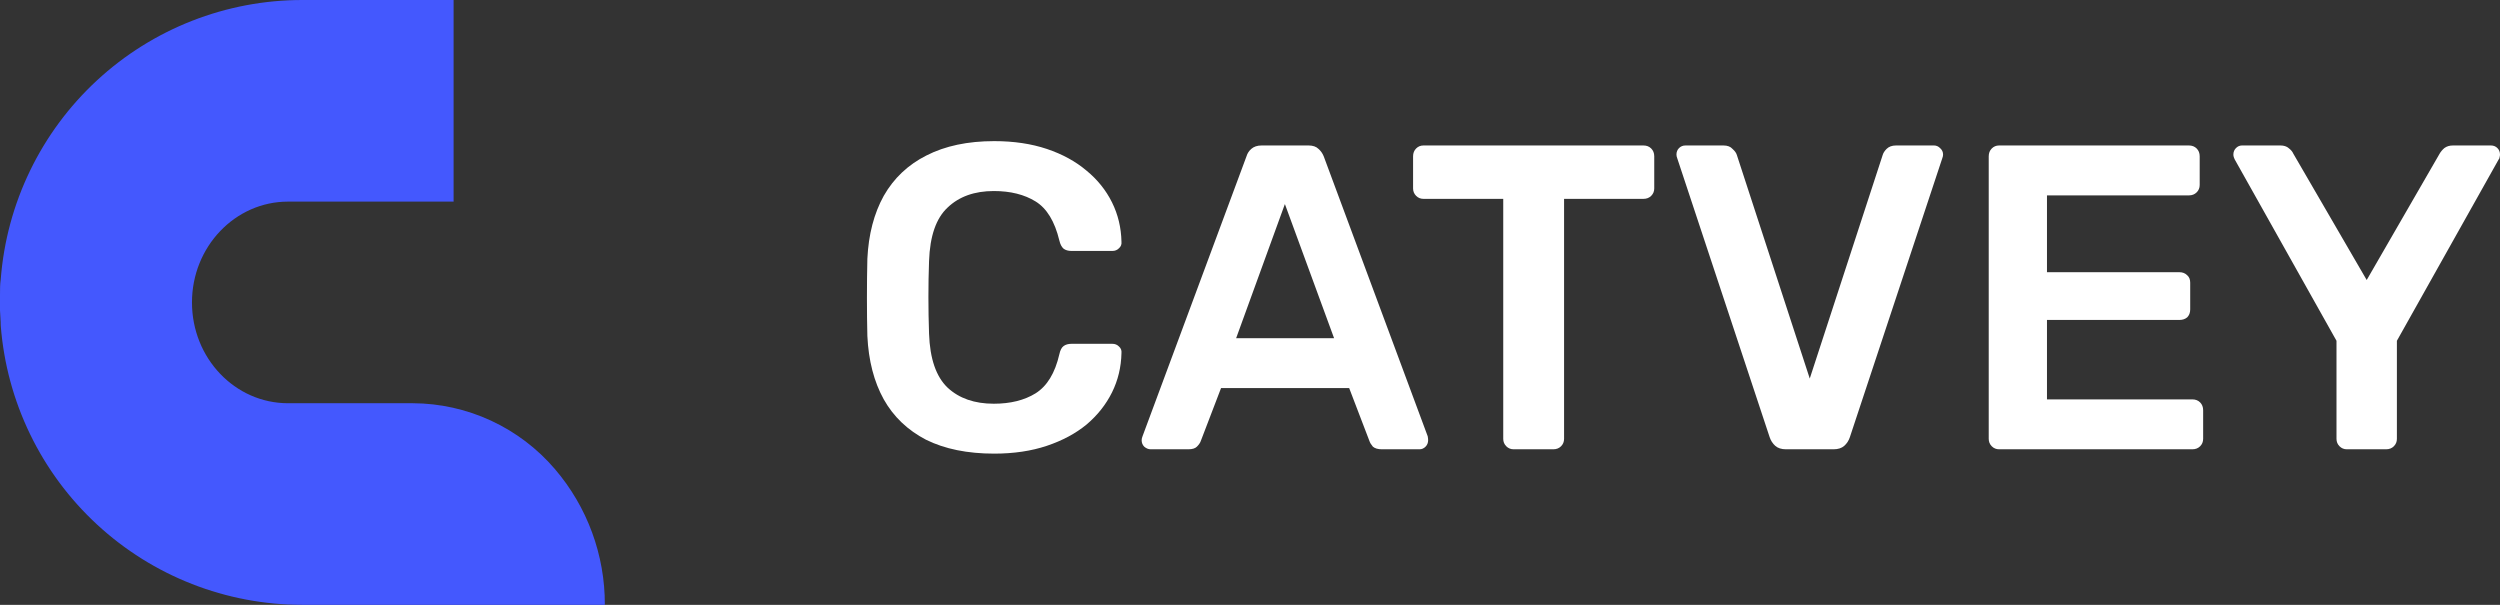 <svg width="186" height="45" viewBox="0 0 186 45" fill="none" xmlns="http://www.w3.org/2000/svg">
<rect x="0" y="0" width="186" height="45" fill="#333333" stroke="none"/>
<g clip-path="url(#clip0_1131_77)">
<path d="M14.283 22.5C14.283 26.644 17.477 30 21.428 30H30.71C32.721 30.008 34.705 30.45 36.529 31.294C38.353 32.139 39.974 33.366 41.281 34.894C43.693 37.707 45.013 41.294 45 45H22.497C16.828 45.001 11.367 42.863 7.207 39.012C3.046 35.162 0.492 29.883 0.056 24.231C0.056 23.85 0.013 23.469 0 23.081C0 22.887 0 22.694 0 22.5C0 22.306 0 22.113 0 21.919C0 21.531 -2.29105e-06 21.15 0.056 20.769C0.492 15.117 3.046 9.838 7.207 5.988C11.367 2.137 16.828 -0.001 22.497 3.93194e-07H33.748V15H21.428C17.496 15 14.283 18.356 14.283 22.5Z" fill="#4458FE"/>
<path d="M73.969 33.75C71.979 33.75 70.288 33.406 68.897 32.717C67.528 32.006 66.479 31.005 65.752 29.713C65.024 28.4 64.618 26.829 64.532 24.999C64.511 24.116 64.5 23.169 64.5 22.157C64.5 21.145 64.511 20.177 64.532 19.251C64.618 17.443 65.024 15.882 65.752 14.569C66.501 13.256 67.56 12.255 68.93 11.566C70.32 10.855 72 10.5 73.969 10.5C75.424 10.5 76.729 10.694 77.885 11.081C79.04 11.469 80.025 12.007 80.838 12.696C81.651 13.363 82.282 14.149 82.732 15.053C83.181 15.957 83.416 16.937 83.438 17.992C83.459 18.185 83.395 18.347 83.245 18.476C83.117 18.605 82.956 18.67 82.764 18.67H79.715C79.479 18.67 79.287 18.616 79.137 18.508C78.987 18.379 78.88 18.175 78.816 17.895C78.473 16.474 77.885 15.505 77.05 14.989C76.216 14.472 75.178 14.213 73.937 14.213C72.503 14.213 71.358 14.623 70.502 15.441C69.646 16.237 69.186 17.561 69.122 19.413C69.058 21.178 69.058 22.986 69.122 24.837C69.186 26.689 69.646 28.024 70.502 28.842C71.358 29.638 72.503 30.037 73.937 30.037C75.178 30.037 76.216 29.778 77.05 29.262C77.906 28.723 78.495 27.755 78.816 26.355C78.88 26.054 78.987 25.849 79.137 25.742C79.287 25.634 79.479 25.58 79.715 25.58H82.764C82.956 25.58 83.117 25.645 83.245 25.774C83.395 25.903 83.459 26.065 83.438 26.258C83.416 27.313 83.181 28.293 82.732 29.197C82.282 30.101 81.651 30.898 80.838 31.587C80.025 32.254 79.04 32.781 77.885 33.169C76.729 33.556 75.424 33.75 73.969 33.75Z" fill="white"/>
<path d="M85.614 33.427C85.442 33.427 85.282 33.363 85.132 33.233C85.004 33.104 84.939 32.943 84.939 32.749C84.939 32.663 84.961 32.566 85.004 32.458L92.739 11.63C92.803 11.415 92.921 11.232 93.092 11.081C93.285 10.909 93.542 10.823 93.863 10.823H97.362C97.683 10.823 97.928 10.909 98.1 11.081C98.271 11.232 98.399 11.415 98.485 11.63L106.221 32.458C106.242 32.566 106.253 32.663 106.253 32.749C106.253 32.943 106.188 33.104 106.06 33.233C105.932 33.363 105.782 33.427 105.611 33.427H102.818C102.519 33.427 102.294 33.363 102.144 33.233C102.016 33.083 101.93 32.943 101.887 32.814L100.379 28.874H90.846L89.337 32.814C89.294 32.943 89.198 33.083 89.048 33.233C88.92 33.363 88.706 33.427 88.406 33.427H85.614ZM91.969 25.16H99.255L95.596 15.182L91.969 25.16Z" fill="white"/>
<path d="M112.612 33.427C112.398 33.427 112.216 33.352 112.066 33.201C111.916 33.05 111.841 32.867 111.841 32.652V14.795H105.903C105.689 14.795 105.507 14.72 105.358 14.569C105.208 14.418 105.133 14.235 105.133 14.02V11.63C105.133 11.393 105.208 11.2 105.358 11.049C105.507 10.898 105.689 10.823 105.903 10.823H122.273C122.509 10.823 122.701 10.898 122.851 11.049C123.001 11.2 123.076 11.393 123.076 11.63V14.02C123.076 14.235 123.001 14.418 122.851 14.569C122.701 14.72 122.509 14.795 122.273 14.795H116.367V32.652C116.367 32.867 116.292 33.05 116.143 33.201C115.993 33.352 115.8 33.427 115.565 33.427H112.612Z" fill="white"/>
<path d="M132.881 33.427C132.538 33.427 132.271 33.341 132.078 33.169C131.886 32.997 131.747 32.781 131.661 32.523L124.792 11.792C124.749 11.684 124.728 11.587 124.728 11.501C124.728 11.307 124.792 11.146 124.92 11.017C125.049 10.888 125.209 10.823 125.402 10.823H128.227C128.526 10.823 128.751 10.909 128.901 11.081C129.072 11.232 129.179 11.383 129.222 11.533L134.646 28.164L140.071 11.533C140.114 11.383 140.21 11.232 140.36 11.081C140.531 10.909 140.766 10.823 141.066 10.823H143.89C144.062 10.823 144.211 10.888 144.34 11.017C144.49 11.146 144.565 11.307 144.565 11.501C144.565 11.587 144.543 11.684 144.5 11.792L137.631 32.523C137.546 32.781 137.407 32.997 137.214 33.169C137.021 33.341 136.754 33.427 136.412 33.427H132.881Z" fill="white"/>
<path d="M148.732 33.427C148.518 33.427 148.336 33.352 148.186 33.201C148.036 33.05 147.961 32.867 147.961 32.652V22.141V11.63C147.961 11.393 148.036 11.2 148.186 11.049C148.336 10.898 148.518 10.823 148.732 10.823H162.855C163.09 10.823 163.283 10.898 163.433 11.049C163.583 11.2 163.657 11.393 163.657 11.63V13.762C163.657 13.977 163.583 14.16 163.433 14.31C163.283 14.461 163.09 14.537 162.855 14.537H152.295V20.252H162.149C162.384 20.252 162.577 20.328 162.727 20.478C162.876 20.607 162.951 20.79 162.951 21.027V23.029C162.951 23.266 162.876 23.46 162.727 23.61C162.577 23.74 162.384 23.804 162.149 23.804H152.295V29.714H163.112C163.347 29.714 163.54 29.789 163.69 29.94C163.839 30.09 163.914 30.284 163.914 30.521V32.652C163.914 32.867 163.839 33.05 163.69 33.201C163.54 33.352 163.347 33.427 163.112 33.427H148.732Z" fill="white"/>
<path d="M174.605 33.427C174.391 33.427 174.209 33.352 174.059 33.201C173.91 33.05 173.835 32.867 173.835 32.652V25.354L166.26 11.856C166.238 11.813 166.217 11.759 166.195 11.695C166.174 11.63 166.163 11.566 166.163 11.501C166.163 11.307 166.228 11.146 166.356 11.017C166.484 10.888 166.634 10.823 166.805 10.823H169.662C169.919 10.823 170.122 10.888 170.272 11.017C170.443 11.146 170.561 11.286 170.625 11.437L176.082 20.833L181.506 11.437C181.592 11.286 181.71 11.146 181.859 11.017C182.031 10.888 182.245 10.823 182.501 10.823H185.326C185.519 10.823 185.679 10.888 185.807 11.017C185.936 11.146 186 11.307 186 11.501C186 11.566 185.989 11.63 185.968 11.695C185.968 11.759 185.947 11.813 185.904 11.856L178.329 25.354V32.652C178.329 32.867 178.254 33.05 178.104 33.201C177.954 33.352 177.761 33.427 177.526 33.427H174.605Z" fill="white"/>
</g>
<defs>
<clipPath id="clip0_1131_77">
<rect width="186" height="45" fill="white"/>
</clipPath>
</defs>
</svg>
